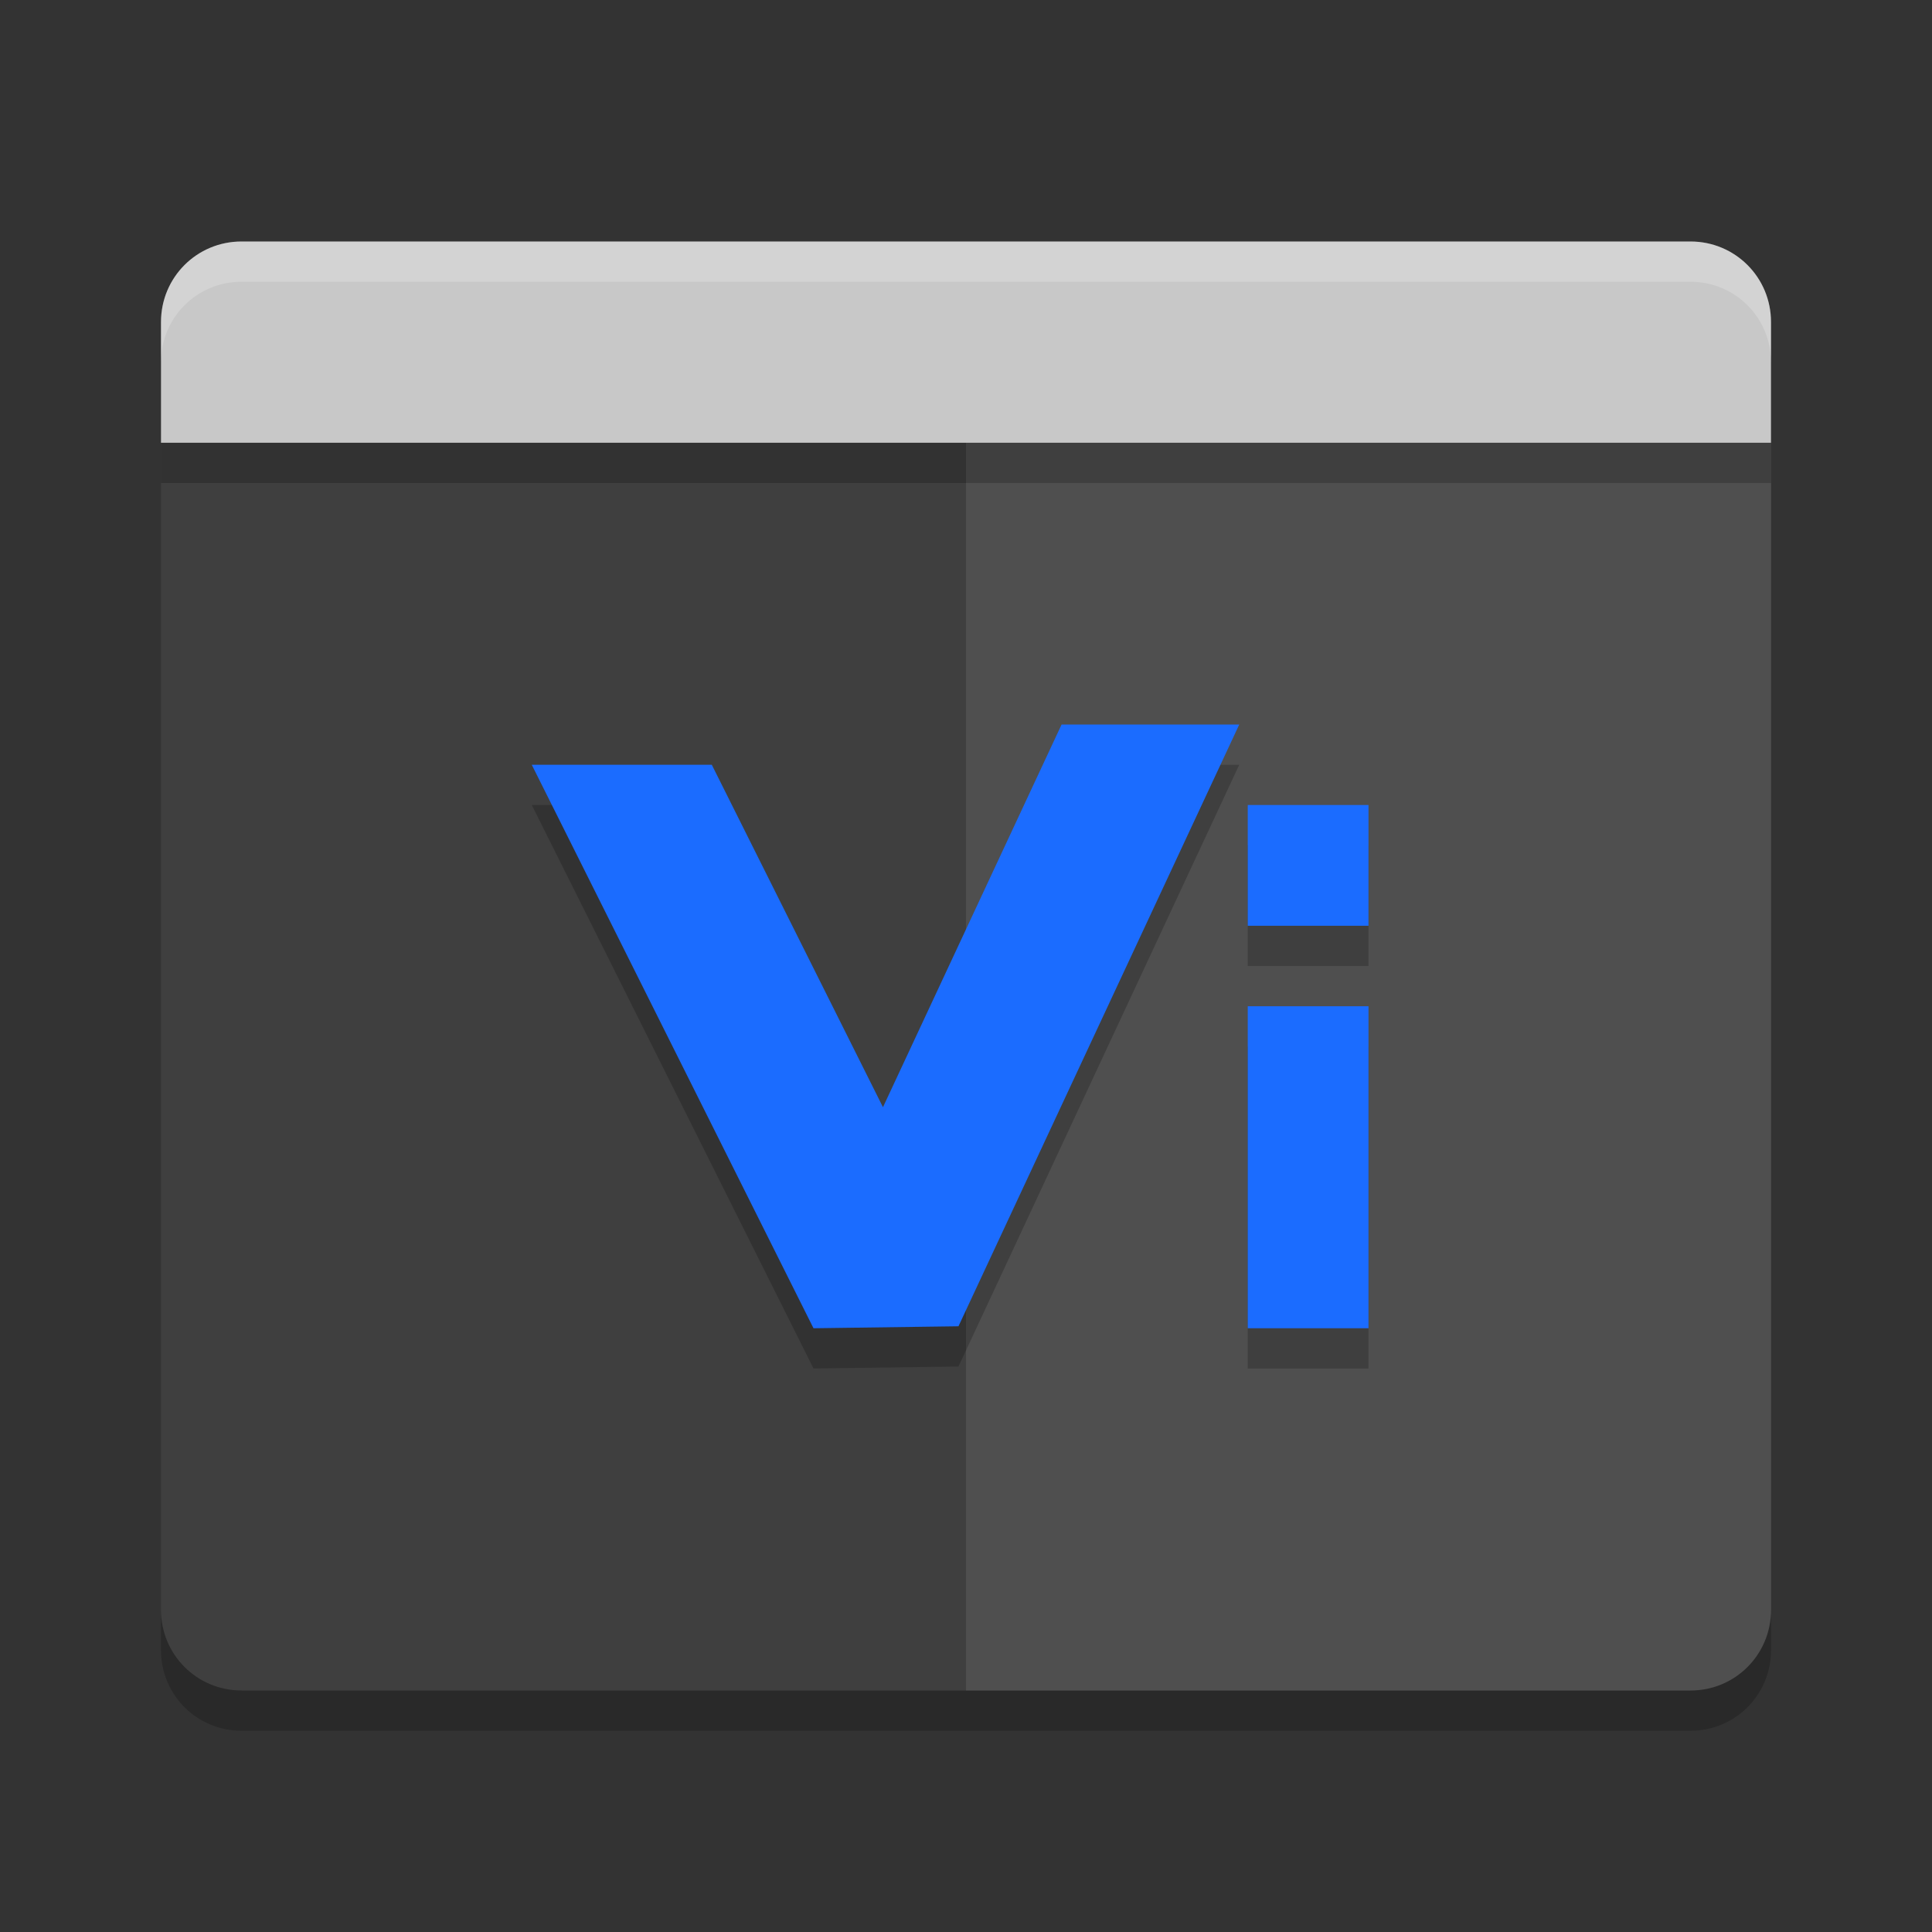 <svg xmlns="http://www.w3.org/2000/svg" width="48" height="48" version="1"><rect width="100%" height="100%" fill="#333333" stroke="none"/><defs>
<linearGradient id="ucPurpleBlue" x1="0%" y1="0%" x2="100%" y2="100%">
  <stop offset="0%" style="stop-color:#B794F4;stop-opacity:1"/>
  <stop offset="100%" style="stop-color:#4299E1;stop-opacity:1"/>
</linearGradient>
</defs>
 <path style="fill:#3f3f3f" d="m 4,11 v 29 c 0,1.109 0.891,2 2,2 H 42.001 C 43.109,42 44,41.109 44,40 V 11 Z"/>
 <path style="fill:#4f4f4f" d="M 24,11 V 42 H 42.002 C 43.11,42 44,41.109 44,40 V 11 Z"/>
 <path style="fill:#c8c8c8" d="M 6,6 C 4.891,6 4,6.891 4,8 V 11 H 44 V 8 C 44,6.891 43.109,6 42,6 Z"/>
 <path style="opacity:0.2;fill:#ffffff" d="M 6,6 C 4.891,6 4,6.892 4,8 V 9 C 4,7.892 4.891,7 6,7 h 36 c 1.109,0 2,0.892 2,2 V 8 C 44,6.892 43.109,6 42,6 Z"/>
 <path style="opacity:0.2" d="m 4,40 v 1 c 0,1.109 0.891,2 2,2 H 42.002 C 43.109,43 44,42.109 44,41 v -1 c 0,1.109 -0.891,2 -1.998,2 H 6 C 4.891,42 4,41.109 4,40 Z"/>
 <rect style="opacity:0.2" width="40" height="1" x="4" y="11"/>
 <path style="opacity:0.2" d="m 26.375,19 -4.438,9.508 L 17.684,20 H 13.211 l 7,14 3.602,-0.049 L 30.789,19 Z m 4.625,2 v 3 h 3 v -3 z m 0,5 v 8 h 3 v -8 z"/>
 <path style="fill:#1b6cff" d="m 26.375,18 -4.438,9.508 L 17.684,19 H 13.211 l 7,14 3.602,-0.049 L 30.789,18 Z m 4.625,2 v 3 h 3 v -3 z m 0,5 v 8 h 3 v -8 z"/>
</svg>
